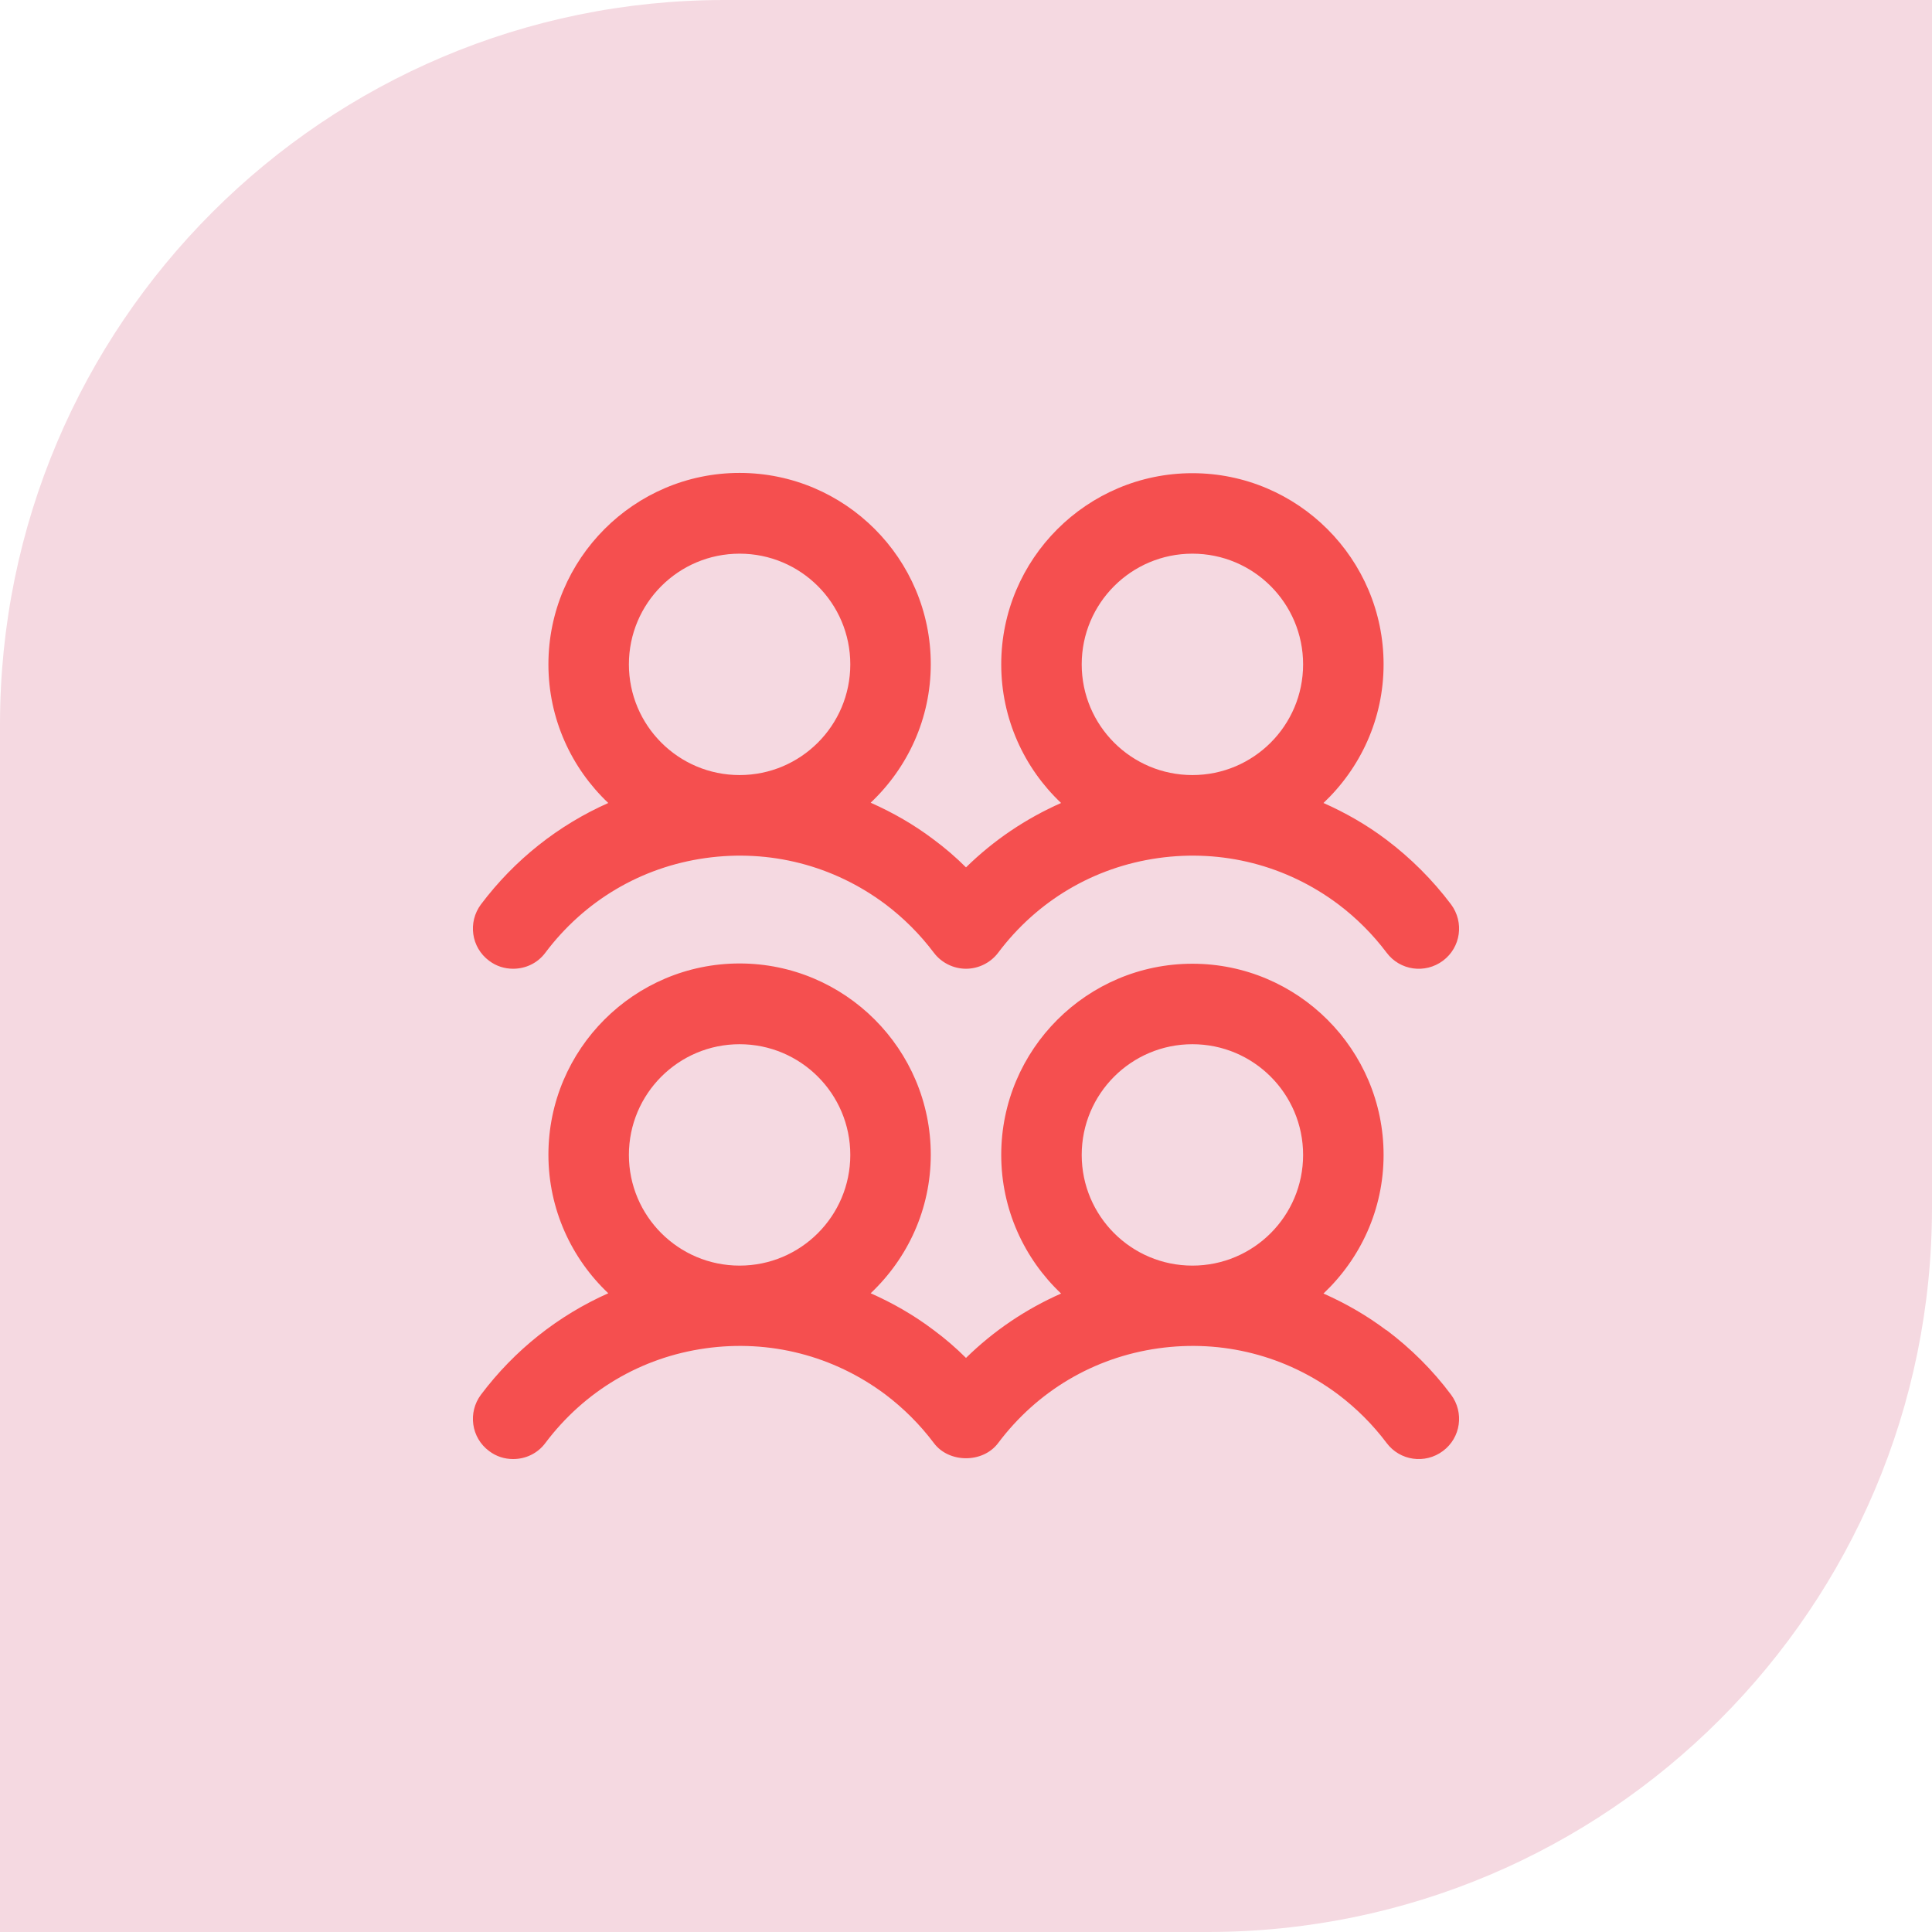 <svg xmlns="http://www.w3.org/2000/svg" width="64" height="64" viewBox="0 0 64 64" fill="none"><path d="M24 0H64V40C64 53.247 53.247 64 40 64H0V24C0 10.753 10.753 0 24 0Z" fill="#F5D9E1"/><path d="M45.925 44.066C45.275 43.575 44.575 43.175 43.842 42.85C45.067 41.691 45.833 40.066 45.833 38.258C45.833 34.766 42.992 31.925 39.5 31.925C36.008 31.925 33.167 34.766 33.167 38.258C33.167 40.066 33.933 41.7 35.15 42.85C33.983 43.366 32.917 44.083 32 44.983C31.667 44.65 31.308 44.341 30.925 44.058C30.275 43.566 29.575 43.166 28.842 42.841C30.067 41.683 30.833 40.058 30.833 38.25C30.833 34.758 27.992 31.916 24.5 31.916C21.008 31.916 18.167 34.758 18.167 38.25C18.167 40.058 18.933 41.691 20.15 42.841C18.5 43.575 17.05 44.716 15.933 46.2C15.492 46.791 15.608 47.625 16.2 48.066C16.442 48.25 16.717 48.333 17 48.333C17.408 48.333 17.808 48.15 18.067 47.8C19.358 46.083 21.233 44.966 23.367 44.666C25.492 44.366 27.608 44.908 29.325 46.191C29.933 46.65 30.475 47.191 30.933 47.8C31.433 48.475 32.567 48.475 33.067 47.8C34.358 46.083 36.233 44.966 38.367 44.666C40.492 44.366 42.608 44.908 44.325 46.191C44.933 46.65 45.475 47.191 45.933 47.8C46.375 48.391 47.208 48.508 47.8 48.066C48.392 47.625 48.508 46.791 48.067 46.2C47.458 45.383 46.733 44.666 45.925 44.058V44.066ZM24.5 34.591C26.525 34.591 28.167 36.233 28.167 38.258C28.167 40.283 26.525 41.925 24.5 41.925C22.475 41.925 20.833 40.283 20.833 38.258C20.833 36.233 22.475 34.591 24.5 34.591ZM39.5 34.591C41.525 34.591 43.167 36.233 43.167 38.258C43.167 40.283 41.525 41.925 39.5 41.925C37.475 41.925 35.833 40.283 35.833 38.258C35.833 36.233 37.475 34.591 39.5 34.591ZM16.2 31.825C16.442 32.008 16.717 32.091 17 32.091C17.408 32.091 17.808 31.908 18.067 31.558C19.358 29.841 21.233 28.725 23.367 28.425C25.492 28.125 27.608 28.666 29.325 29.95C29.933 30.408 30.475 30.95 30.933 31.558C31.183 31.891 31.583 32.091 32 32.091C32.417 32.091 32.817 31.891 33.067 31.558C34.358 29.841 36.233 28.725 38.367 28.425C40.492 28.125 42.608 28.666 44.325 29.95C44.933 30.408 45.475 30.95 45.933 31.558C46.375 32.15 47.208 32.266 47.8 31.825C48.392 31.383 48.508 30.55 48.067 29.958C47.458 29.15 46.733 28.425 45.925 27.816C45.275 27.325 44.575 26.925 43.842 26.6C45.067 25.441 45.833 23.816 45.833 22.008C45.833 18.516 42.992 15.675 39.5 15.675C36.008 15.675 33.167 18.516 33.167 22.008C33.167 23.816 33.933 25.45 35.15 26.6C33.983 27.116 32.917 27.833 32 28.733C31.667 28.4 31.308 28.091 30.925 27.808C30.275 27.316 29.575 26.916 28.842 26.591C30.067 25.433 30.833 23.808 30.833 22C30.833 18.508 27.992 15.666 24.5 15.666C21.008 15.666 18.167 18.516 18.167 22.008C18.167 23.816 18.933 25.45 20.15 26.6C18.5 27.333 17.05 28.475 15.933 29.958C15.492 30.55 15.608 31.383 16.2 31.825ZM39.5 18.341C41.525 18.341 43.167 19.983 43.167 22.008C43.167 24.033 41.525 25.675 39.5 25.675C37.475 25.675 35.833 24.033 35.833 22.008C35.833 19.983 37.475 18.341 39.5 18.341ZM24.5 18.341C26.525 18.341 28.167 19.983 28.167 22.008C28.167 24.033 26.525 25.675 24.5 25.675C22.475 25.675 20.833 24.033 20.833 22.008C20.833 19.983 22.475 18.341 24.5 18.341Z" fill="#F54F4F"/></svg>